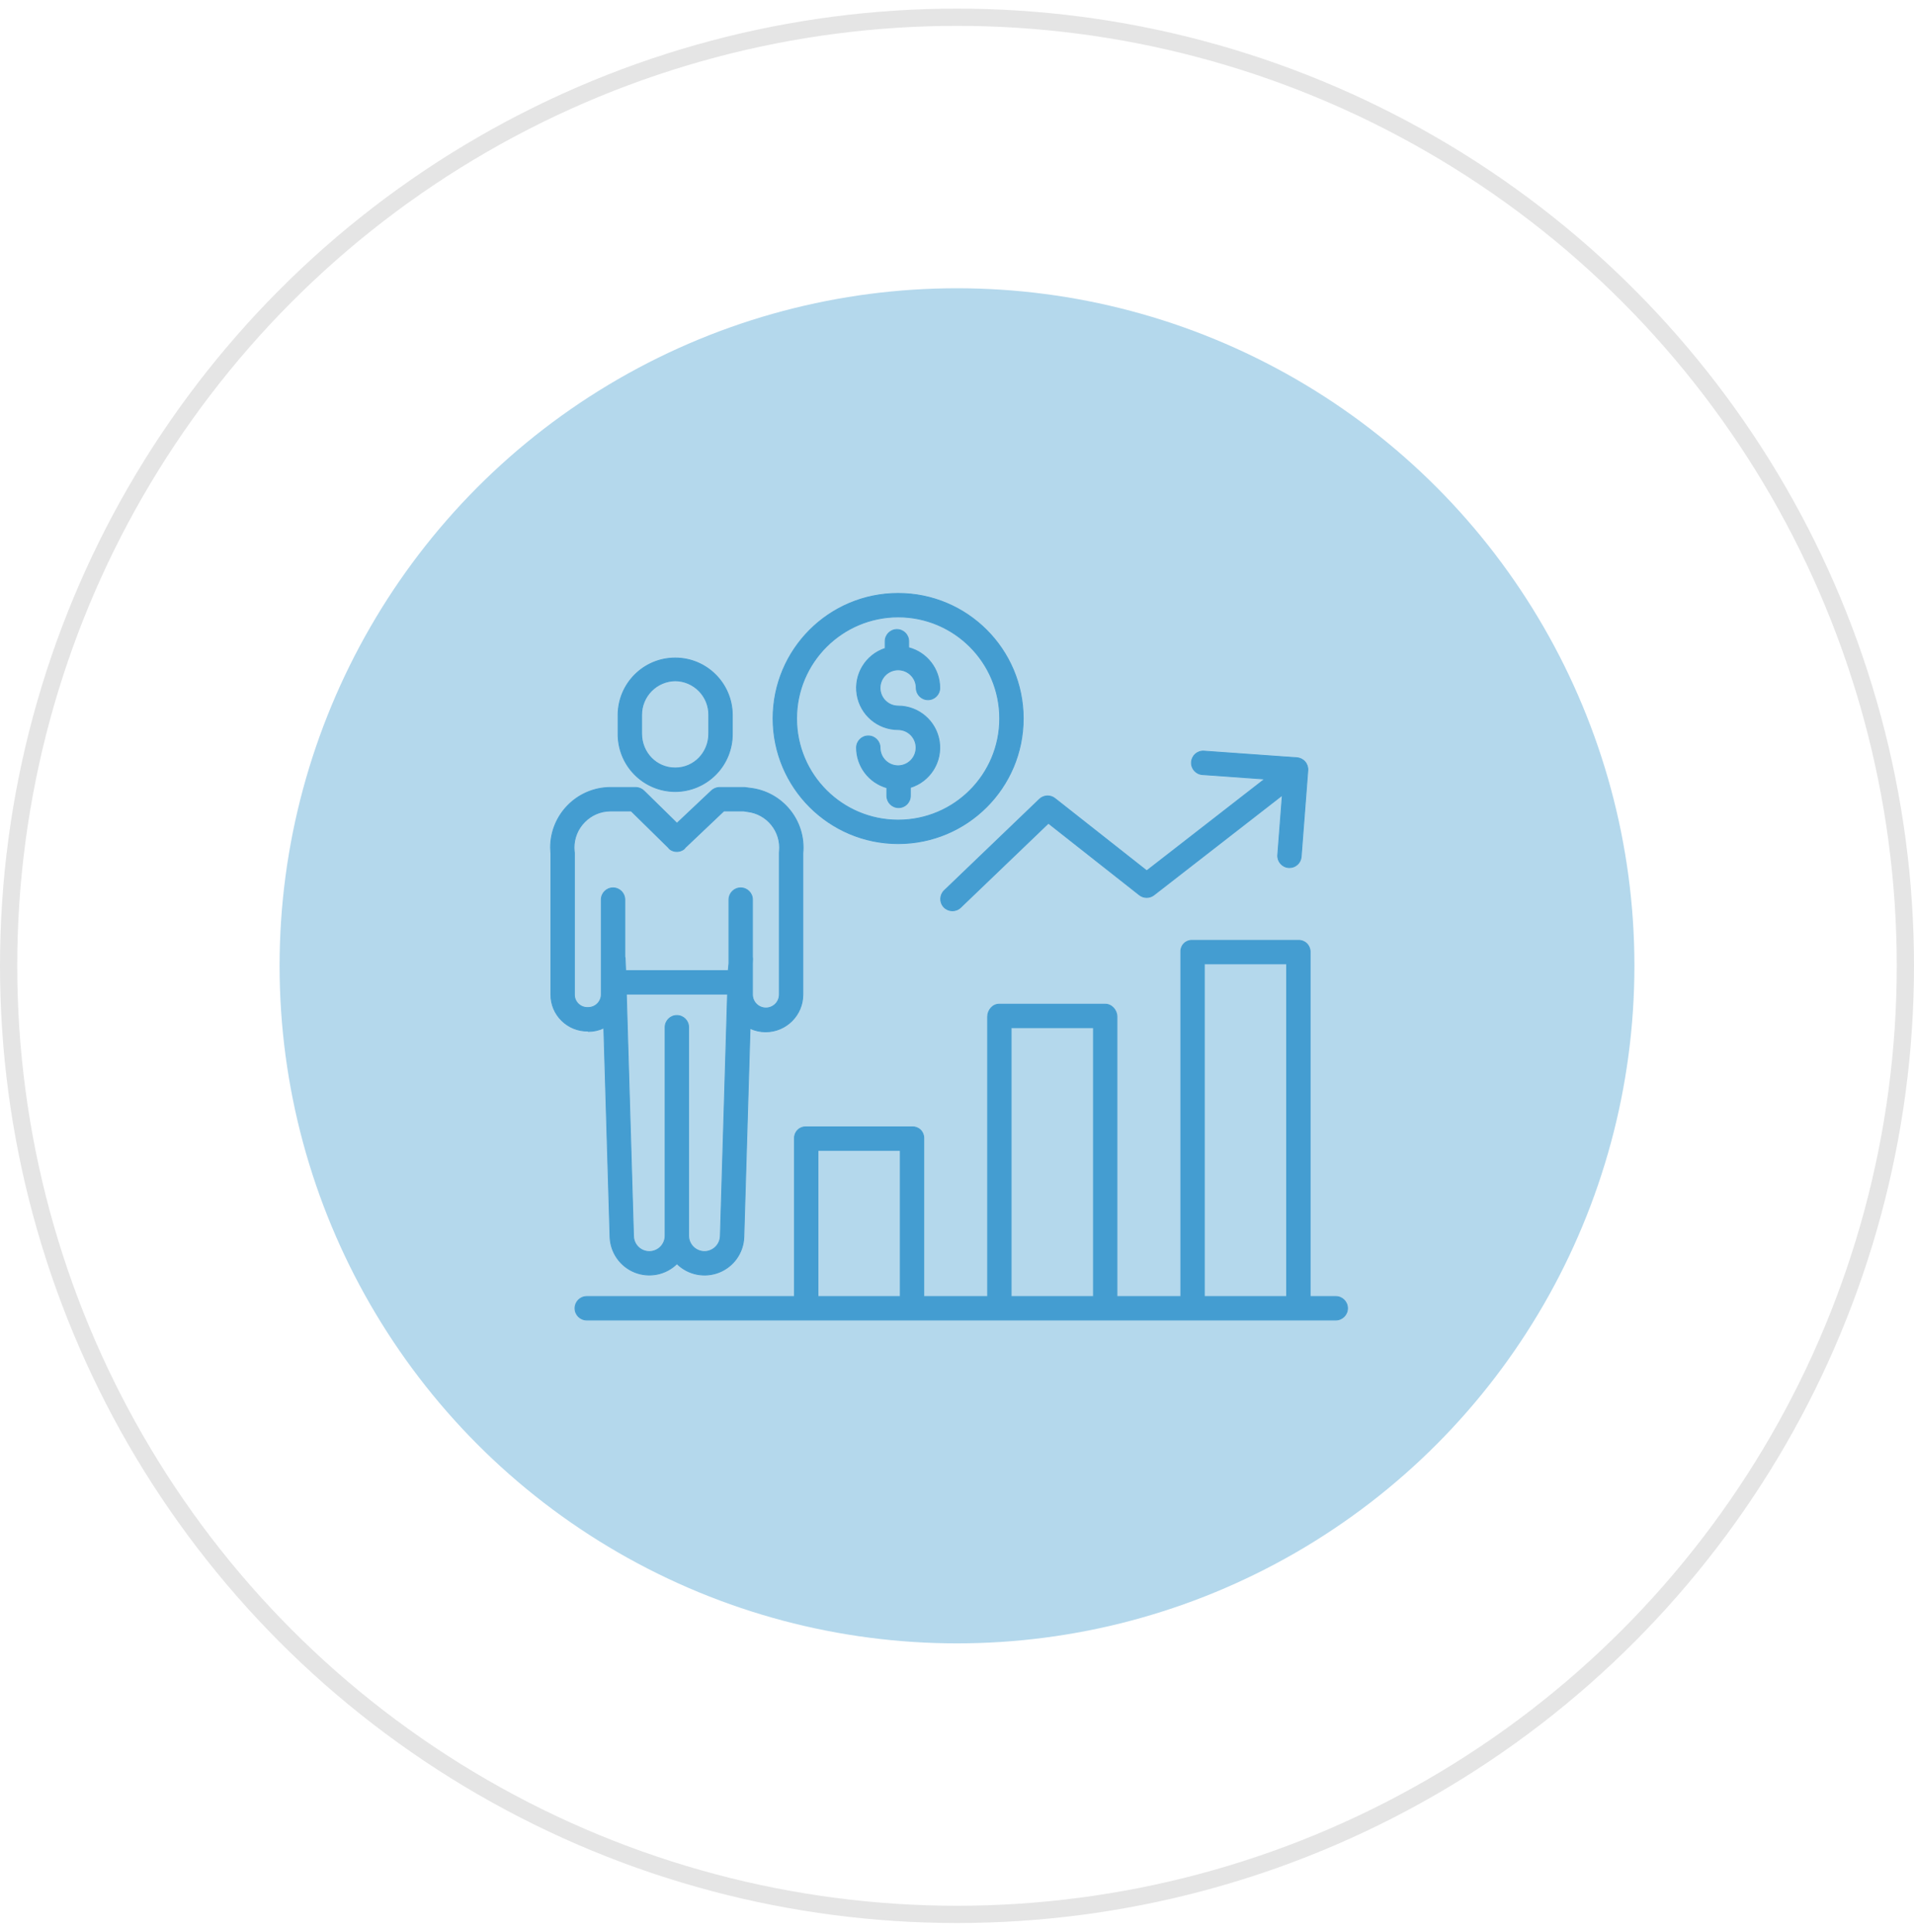<?xml version="1.0" encoding="UTF-8"?>
<svg width="111px" height="112px" viewBox="0 0 111 112" version="1.1" xmlns="http://www.w3.org/2000/svg" xmlns:xlink="http://www.w3.org/1999/xlink">
    <!-- Generator: Sketch 54.1 (76490) - https://sketchapp.com -->
    <title>Group 6</title>
    <desc>Created with Sketch.</desc>
    <g id="Mockups" stroke="none" stroke-width="1" fill="none" fill-rule="evenodd">
        <g id="HOME" transform="translate(-1062, -983)">
            <g id="Group-6" transform="translate(1062.5, 984)">
                <circle id="Oval" stroke="#E5E5E5" cx="55" cy="55" r="55"></circle>
                <circle id="Oval" fill="#449DD1" opacity="0.4" cx="55" cy="55" r="39.286"></circle>
                <g id="001-investor" transform="translate(31.429, 33.385)" fill="#449DD1" fill-rule="nonzero" stroke="#449DD1" stroke-width="0.05">
                    <path d="M22.814,18.213 C23.075,18.485 23.507,18.494 23.779,18.233 L28.871,13.348 L34.149,17.506 C34.396,17.7 34.742,17.701 34.99,17.509 L42.438,11.721 L42.172,15.186 C42.143,15.561 42.424,15.889 42.799,15.918 C42.817,15.919 42.835,15.92 42.852,15.92 C43.208,15.92 43.504,15.645 43.531,15.29 L43.916,10.284 C43.93,10.103 43.872,9.924 43.753,9.786 C43.635,9.649 43.466,9.564 43.285,9.551 L37.893,9.166 C37.519,9.142 37.196,9.424 37.169,9.798 C37.142,10.172 37.422,10.498 37.796,10.526 L41.419,10.785 L34.575,16.105 L29.249,11.91 C28.982,11.699 28.6,11.718 28.355,11.953 L22.835,17.249 C22.563,17.509 22.554,17.941 22.814,18.213 L22.814,18.213 Z" id="Path"></path>
                    <path d="M43.366,20.138 L37.207,20.138 C37.032,20.132 36.862,20.199 36.738,20.323 C36.613,20.446 36.545,20.616 36.55,20.791 L36.55,40.79 L32.848,40.79 L32.848,24.567 C32.848,24.191 32.547,23.84 32.17,23.84 L26.012,23.84 C25.635,23.84 25.347,24.191 25.347,24.567 L25.347,40.79 L21.645,40.79 L21.645,31.6 C21.647,31.424 21.576,31.255 21.449,31.132 C21.322,31.009 21.151,30.944 20.975,30.951 L14.816,30.951 C14.64,30.944 14.468,31.009 14.342,31.132 C14.215,31.254 14.143,31.424 14.145,31.6 L14.145,40.79 L2.099,40.79 C1.723,40.79 1.417,41.095 1.417,41.472 C1.417,41.848 1.723,42.153 2.099,42.153 L45.537,42.153 C45.914,42.153 46.219,41.848 46.219,41.472 C46.219,41.095 45.914,40.79 45.537,40.79 L44.051,40.79 L44.051,20.791 C44.049,20.613 43.975,20.443 43.846,20.32 C43.717,20.197 43.544,20.131 43.366,20.138 Z M26.711,25.203 L31.484,25.203 L31.484,40.79 L26.711,40.79 L26.711,25.203 Z M15.508,40.79 L15.508,32.315 L20.282,32.315 L20.282,40.79 L15.508,40.79 Z M37.914,40.79 L37.914,21.502 L42.687,21.502 L42.687,40.79 L37.914,40.79 Z" id="Shape"></path>
                    <path d="M7.228,11.508 C8.114,11.506 8.961,11.149 9.583,10.519 C10.205,9.889 10.55,9.036 10.54,8.151 L10.54,7.08 C10.54,5.251 9.057,3.768 7.228,3.768 C5.399,3.768 3.916,5.251 3.916,7.08 L3.916,8.151 C3.907,9.036 4.251,9.889 4.873,10.519 C5.495,11.149 6.343,11.506 7.228,11.508 Z M5.28,7.08 C5.275,6.554 5.481,6.048 5.851,5.674 C6.221,5.299 6.725,5.088 7.251,5.086 L7.217,5.086 C7.742,5.088 8.244,5.3 8.612,5.675 C8.98,6.049 9.184,6.555 9.176,7.08 L9.176,8.151 C9.176,9.25 8.327,10.144 7.228,10.144 C6.129,10.144 5.28,9.25 5.28,8.151 L5.28,7.08 Z" id="Shape"></path>
                    <path d="M0.019,23.284 C0.016,23.849 0.242,24.392 0.647,24.788 C1.05,25.187 1.598,25.407 2.166,25.398 L2.167,25.398 L2.191,25.419 C2.502,25.419 2.808,25.35 3.089,25.217 L3.449,37.342 C3.481,38.246 4.044,39.046 4.884,39.382 C5.725,39.717 6.684,39.523 7.329,38.888 C7.974,39.525 8.934,39.719 9.775,39.384 C10.617,39.049 11.18,38.248 11.21,37.342 L11.57,25.241 C11.853,25.373 12.162,25.442 12.474,25.442 C13.666,25.44 14.631,24.474 14.632,23.282 L14.632,15.091 C14.812,13.195 13.43,11.507 11.535,11.312 C11.419,11.3 11.304,11.273 11.189,11.273 L9.779,11.273 C9.604,11.281 9.437,11.355 9.313,11.48 L7.331,13.35 L5.427,11.482 C5.301,11.354 5.131,11.279 4.952,11.273 L3.457,11.273 C1.54,11.291 -0.003,12.851 2.8639158e-16,14.767 C2.8639158e-16,14.871 0.019,14.987 0.019,15.091 L0.019,23.284 Z M8.928,38.183 C8.42,38.182 8.009,37.772 8.007,37.265 L8.007,25.177 C8.007,24.8 7.702,24.495 7.325,24.495 C6.949,24.495 6.644,24.8 6.644,25.177 L6.644,37.264 C6.644,37.767 6.241,38.176 5.739,38.183 C5.238,38.19 4.824,37.791 4.811,37.289 L4.395,23.255 L10.264,23.255 L9.846,37.285 C9.83,37.782 9.425,38.178 8.928,38.183 Z M1.973,13.273 C2.363,12.872 2.897,12.643 3.456,12.637 L4.675,12.637 L6.847,14.771 C6.852,14.775 6.856,14.79 6.861,14.794 C6.87,14.802 6.88,14.816 6.889,14.824 C6.897,14.831 6.905,14.84 6.913,14.846 C6.923,14.853 6.934,14.862 6.944,14.869 C6.953,14.875 6.961,14.881 6.97,14.887 C6.979,14.892 6.991,14.899 7.001,14.905 C7.012,14.91 7.02,14.914 7.03,14.919 C7.039,14.924 7.05,14.929 7.061,14.933 C7.072,14.938 7.081,14.941 7.091,14.945 C7.102,14.949 7.112,14.952 7.123,14.955 C7.133,14.959 7.144,14.962 7.155,14.965 C7.166,14.967 7.176,14.969 7.186,14.972 C7.197,14.974 7.208,14.976 7.219,14.977 C7.23,14.979 7.24,14.981 7.251,14.982 C7.262,14.983 7.273,14.984 7.284,14.984 C7.295,14.985 7.306,14.985 7.317,14.985 C7.328,14.985 7.338,14.985 7.349,14.985 C7.359,14.984 7.371,14.984 7.383,14.983 C7.394,14.982 7.403,14.981 7.413,14.979 C7.424,14.978 7.436,14.976 7.448,14.974 C7.459,14.972 7.468,14.97 7.478,14.968 C7.488,14.965 7.501,14.962 7.512,14.959 C7.523,14.955 7.531,14.953 7.541,14.949 C7.551,14.946 7.563,14.941 7.574,14.937 C7.584,14.933 7.593,14.929 7.603,14.925 C7.612,14.92 7.623,14.915 7.633,14.91 C7.644,14.905 7.653,14.899 7.663,14.894 C7.673,14.888 7.682,14.882 7.692,14.876 C7.701,14.87 7.711,14.863 7.72,14.856 C7.73,14.85 7.738,14.843 7.747,14.836 C7.756,14.829 7.765,14.821 7.774,14.813 C7.779,14.809 7.784,14.784 7.789,14.779 L10.049,12.636 L11.189,12.636 C11.259,12.636 11.33,12.661 11.4,12.668 C12.553,12.792 13.39,13.824 13.273,14.978 C13.271,15.001 13.268,15.035 13.268,15.058 L13.268,23.282 C13.268,23.712 12.919,24.061 12.488,24.061 C12.058,24.061 11.709,23.712 11.709,23.282 L11.709,21.492 L11.718,21.21 C11.719,21.167 11.709,21.125 11.709,21.083 L11.709,17.778 C11.709,17.401 11.404,17.096 11.027,17.096 C10.651,17.096 10.345,17.401 10.345,17.778 L10.345,21.47 L10.304,21.891 L4.355,21.891 L4.324,21.156 C4.322,21.127 4.306,21.112 4.306,21.083 L4.306,17.778 C4.306,17.401 4,17.096 3.624,17.096 C3.247,17.096 2.942,17.401 2.942,17.778 L2.942,23.242 C2.95,23.449 2.873,23.652 2.729,23.801 C2.584,23.951 2.385,24.035 2.177,24.034 L2.166,24.034 C1.96,24.043 1.759,23.967 1.61,23.823 C1.463,23.683 1.381,23.487 1.383,23.284 L1.383,15.059 C1.383,15.036 1.377,15.012 1.374,14.99 C1.367,14.92 1.361,14.838 1.361,14.768 C1.358,14.208 1.578,13.67 1.973,13.273 Z" id="Shape"></path>
                    <path d="M20.158,10.017 C19.578,10.017 19.108,9.547 19.108,8.967 C19.108,8.591 18.803,8.286 18.426,8.286 C18.049,8.286 17.744,8.591 17.744,8.967 C17.745,10.047 18.463,10.995 19.502,11.29 L19.502,11.76 C19.502,12.137 19.808,12.442 20.184,12.442 C20.561,12.442 20.866,12.137 20.866,11.76 L20.866,11.275 C22.008,10.924 22.722,9.791 22.545,8.609 C22.367,7.428 21.352,6.554 20.158,6.554 C19.578,6.554 19.108,6.084 19.108,5.504 C19.108,4.924 19.578,4.454 20.158,4.454 C20.737,4.454 21.208,4.924 21.207,5.504 C21.207,5.881 21.513,6.186 21.889,6.186 C22.266,6.186 22.571,5.881 22.571,5.504 C22.57,4.406 21.83,3.448 20.769,3.169 L20.769,2.798 C20.769,2.421 20.464,2.116 20.087,2.116 C19.71,2.116 19.405,2.421 19.405,2.798 L19.405,3.211 C18.279,3.581 17.587,4.714 17.775,5.885 C17.962,7.056 18.972,7.918 20.158,7.918 C20.734,7.923 21.198,8.391 21.198,8.967 C21.198,9.543 20.734,10.012 20.158,10.017 Z" id="Path"></path>
                    <path d="M20.158,14.53 C24.164,14.53 27.412,11.283 27.412,7.276 C27.412,3.27 24.164,0.022 20.158,0.022 C16.151,0.022 12.904,3.27 12.904,7.276 C12.909,11.281 16.153,14.526 20.158,14.53 L20.158,14.53 Z M20.158,1.386 C23.411,1.386 26.048,4.023 26.048,7.276 C26.048,10.53 23.411,13.167 20.158,13.167 C16.905,13.167 14.268,10.53 14.268,7.276 C14.271,4.025 16.906,1.39 20.158,1.386 L20.158,1.386 Z" id="Shape"></path>
                </g>
            </g>
        </g>
    </g>
</svg>